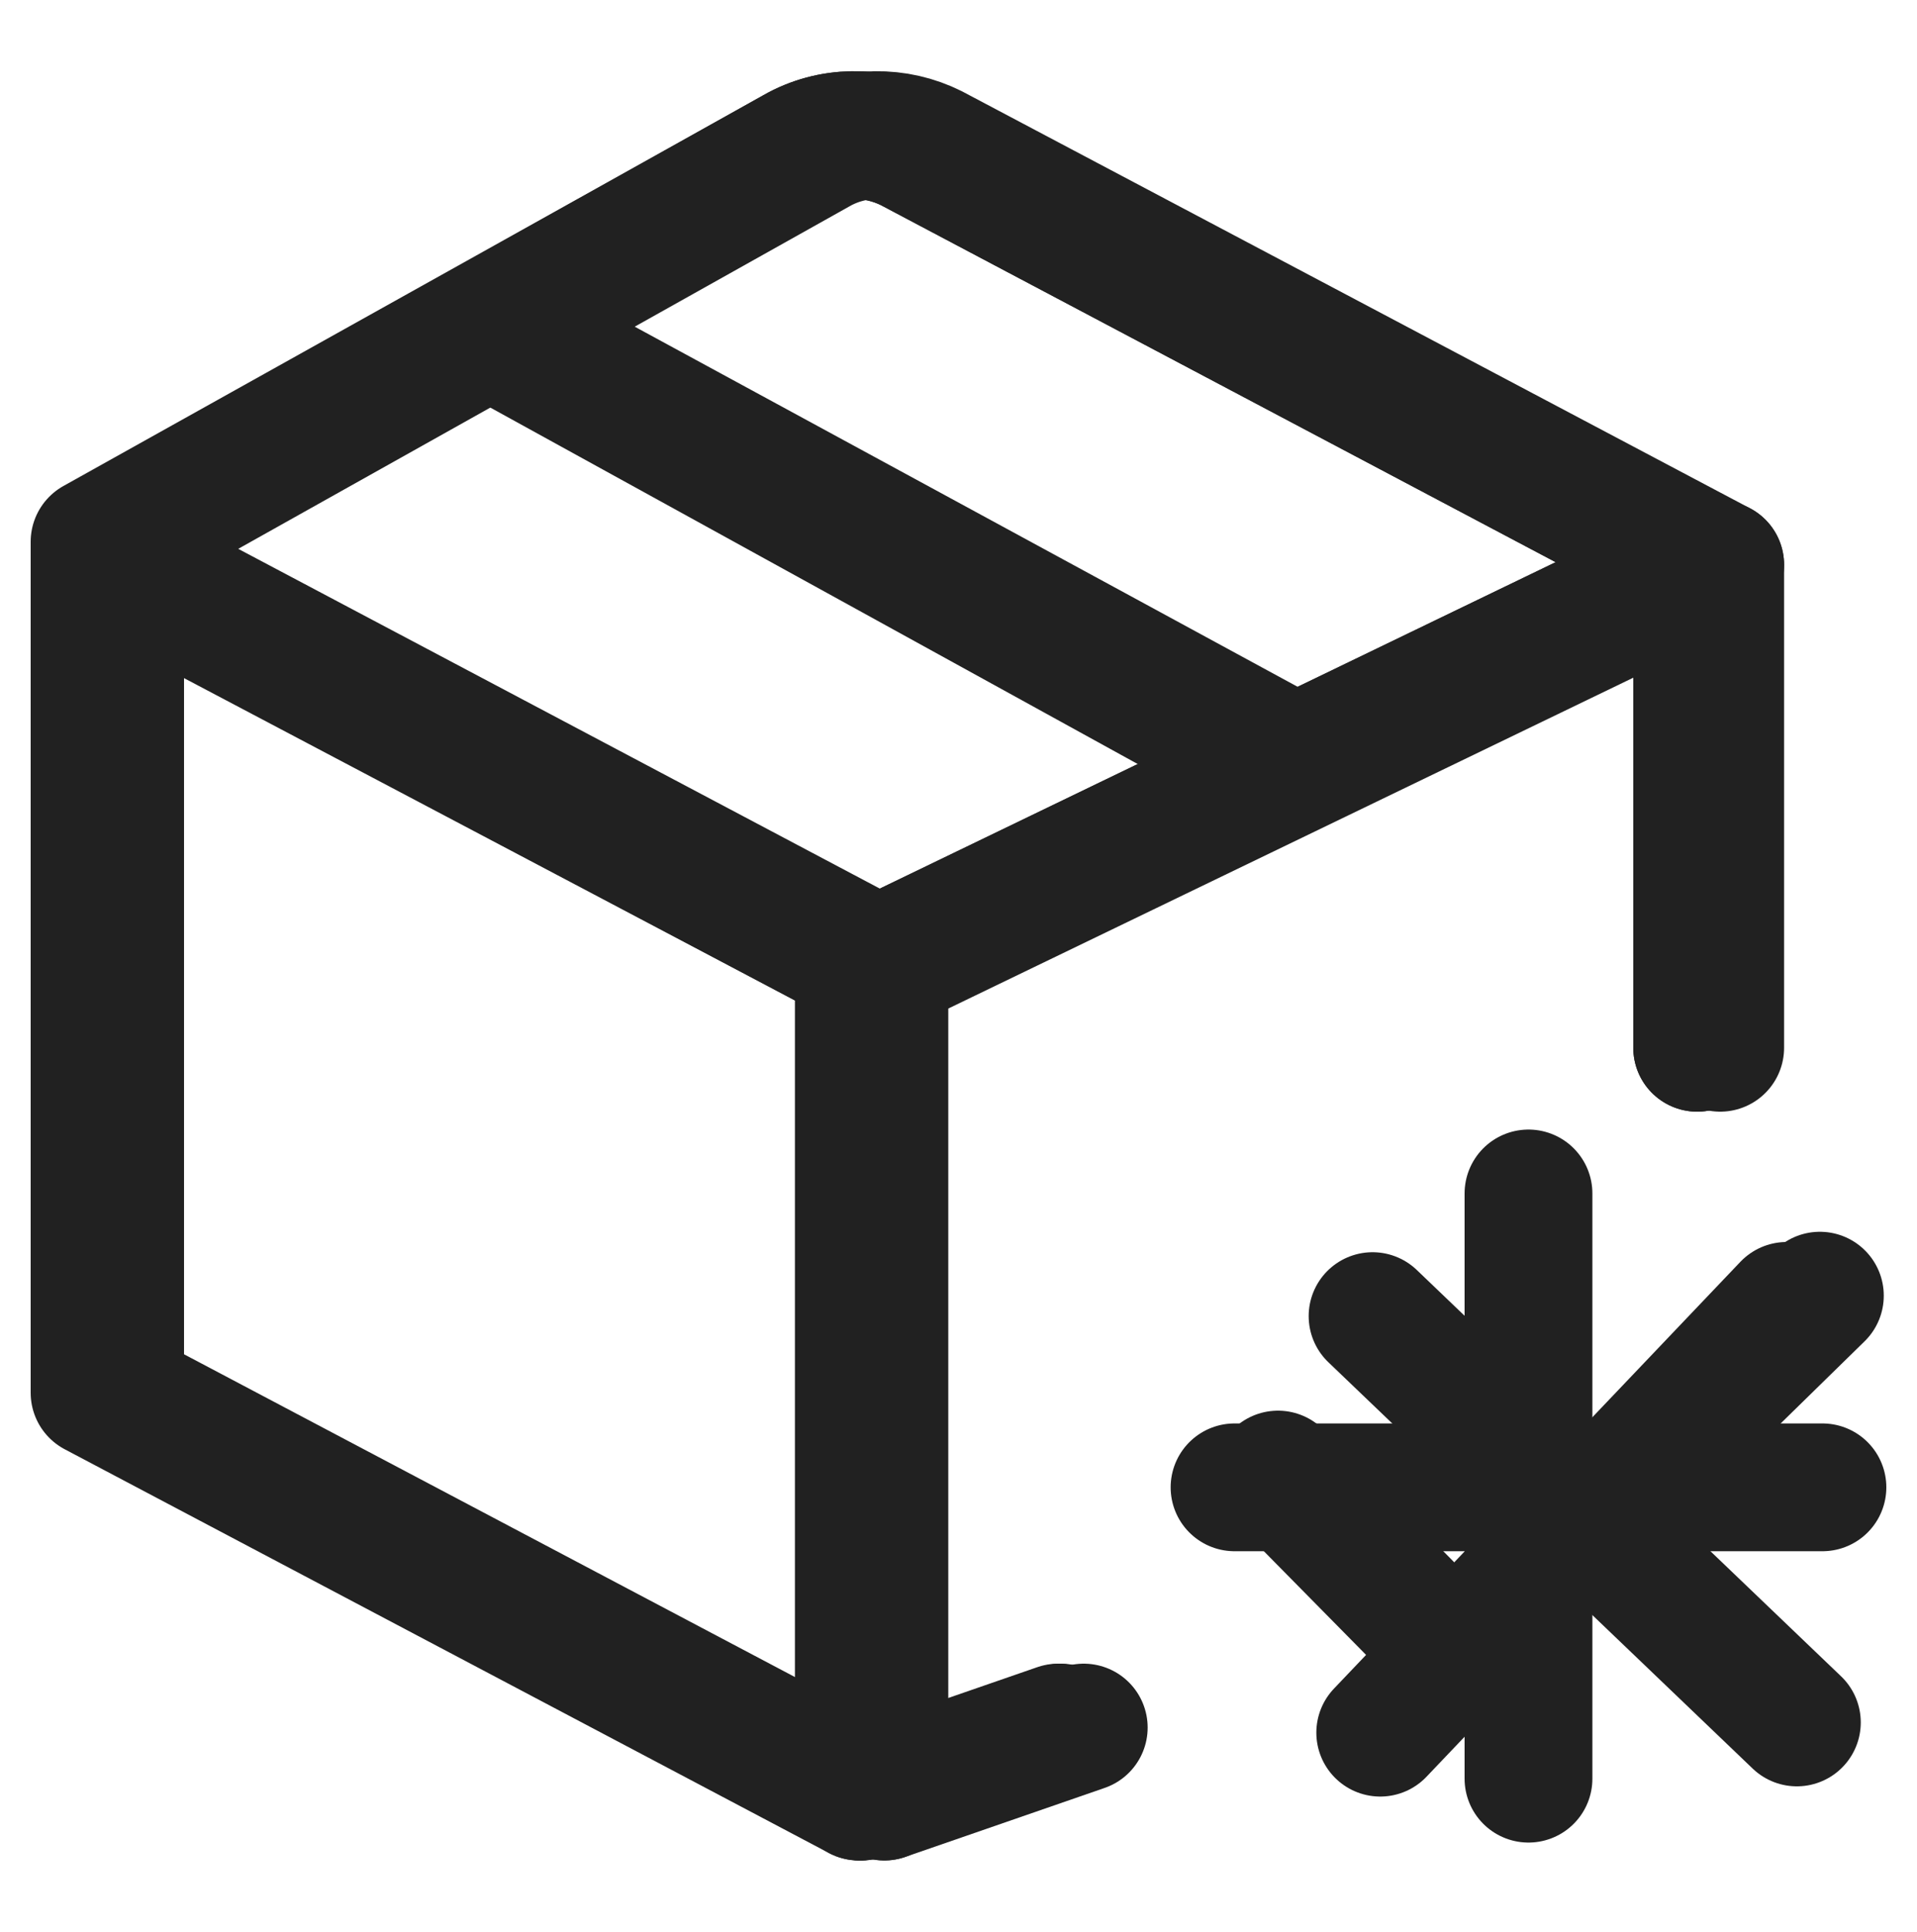 <?xml version="1.0" encoding="utf-8"?>
<!-- Generator: Adobe Illustrator 26.5.1, SVG Export Plug-In . SVG Version: 6.00 Build 0)  -->
<svg version="1.1" xmlns="http://www.w3.org/2000/svg" xmlns:xlink="http://www.w3.org/1999/xlink" x="0px" y="0px"
	 viewBox="0 0 75 75.6" style="enable-background:new 0 0 75 75.6;" xml:space="preserve">
<style type="text/css">
	.st0{fill:none;stroke:#212121;stroke-width:5;stroke-linecap:round;stroke-linejoin:round;stroke-miterlimit:10;}
</style>
<g id="Capa_1">
	<g>
		<line class="st0" x1="48.3" y1="58.2" x2="71.3" y2="58.2"/>
		<line class="st0" x1="59.8" y1="46.7" x2="59.8" y2="69.6"/>
		<path class="st0" d="M66.4,41V22.1L35.6,5.8c-1.4-0.7-3.1-0.7-4.5,0.1L3.7,21.2v33.3l29.9,15.8l7.8-2.7"/>
		<polyline class="st0" points="5.1,22.6 33.9,37.8 66.4,22.1 		"/>
		<line class="st0" x1="20.1" y1="13.6" x2="49.7" y2="29.9"/>
		<line class="st0" x1="33.6" y1="70.3" x2="33.6" y2="37.8"/>
	</g>
</g>
<g id="Capa_2">
	<g>
		<line class="st0" x1="54" y1="67.8" x2="69.9" y2="51.1"/>
		<line class="st0" x1="53.7" y1="51.5" x2="70.3" y2="67.4"/>
		<path class="st0" d="M67.3,41V22.1L36.5,5.8c-1.4-0.7-3.1-0.7-4.5,0.1L4.7,21.2v33.3l29.9,15.8l7.8-2.7"/>
		<polyline class="st0" points="6.1,22.6 34.8,37.8 67.3,22.1 		"/>
		<line class="st0" x1="21.1" y1="13.6" x2="51.1" y2="29.9"/>
		<line class="st0" x1="34.6" y1="70.3" x2="34.6" y2="37.8"/>
	</g>
</g>
<g id="Capa_3">
	<g>
		<path class="st0" d="M66.4,41V22.1L35.6,5.8c-1.4-0.7-3.1-0.7-4.5,0.1L3.8,21.2v33.3l29.9,15.8l7.8-2.7"/>
		<polyline class="st0" points="5.2,22.6 33.9,37.8 66.4,22.1 		"/>
		<line class="st0" x1="20.2" y1="13.6" x2="50" y2="29.8"/>
		<line class="st0" x1="33.7" y1="70.3" x2="33.7" y2="37.8"/>
		<polyline class="st0" points="50,57.7 56.9,64.7 71.2,50.7 		"/>
	</g>
</g>
</svg>
